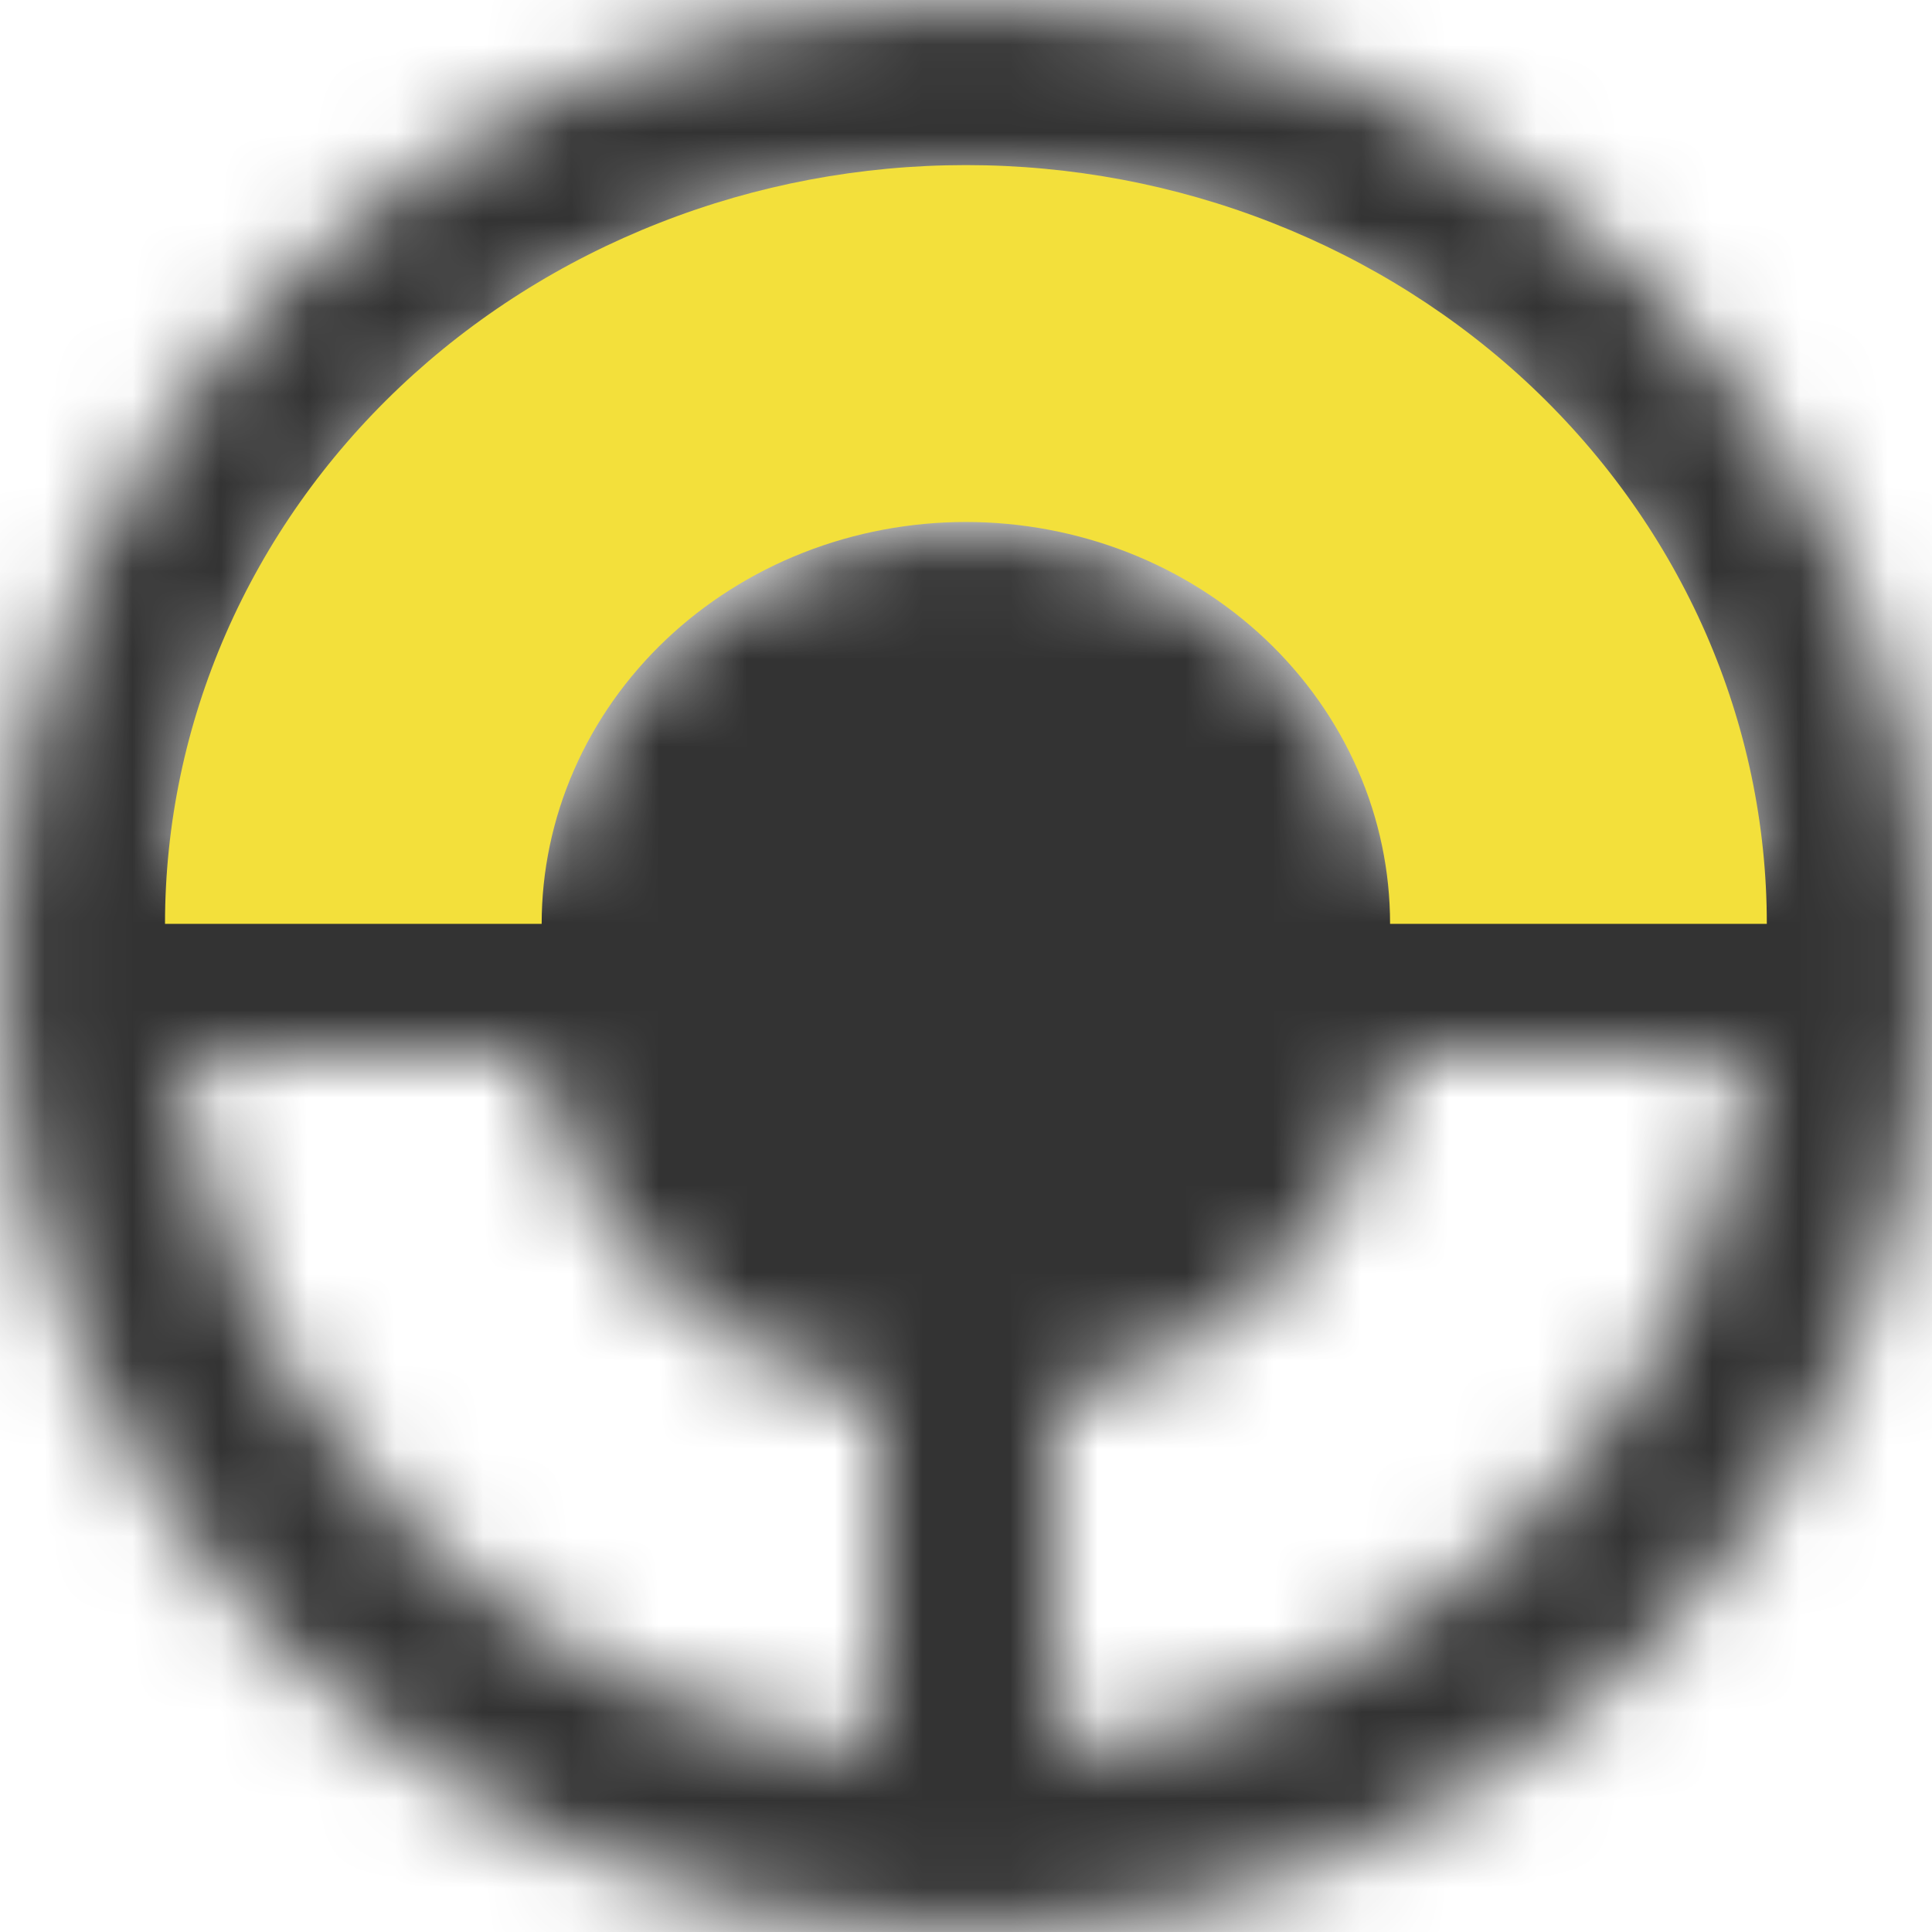 <svg width="22" height="22" viewBox="0 0 22 22" fill="none" xmlns="http://www.w3.org/2000/svg">
<mask id="mask0_2_5684" style="mask-type:alpha" maskUnits="userSpaceOnUse" x="0" y="0" width="22" height="22">
<path d="M21 11H15M11 21C16.523 21 21 16.523 21 11C21 5.477 16.523 1 11 1C5.477 1 1 5.477 1 11C1 16.523 5.477 21 11 21ZM11 21V15V21ZM1 11H7H1Z" stroke="white" stroke-width="2" stroke-linecap="round" stroke-linejoin="round"/>
<path d="M15 11C15 12.061 14.579 13.078 13.828 13.828C13.078 14.579 12.061 15 11 15C9.939 15 8.922 14.579 8.172 13.828C7.421 13.078 7 12.061 7 11C7 9.939 7.421 8.922 8.172 8.172C8.922 7.421 9.939 7 11 7C12.061 7 13.078 7.421 13.828 8.172C14.579 8.922 15 9.939 15 11Z" fill="white"/>
<path d="M15 11C15 12.061 14.579 13.078 13.828 13.828C13.078 14.579 12.061 15 11 15C9.939 15 8.922 14.579 8.172 13.828C7.421 13.078 7 12.061 7 11C7 9.939 7.421 8.922 8.172 8.172C8.922 7.421 9.939 7 11 7C12.061 7 13.078 7.421 13.828 8.172C14.579 8.922 15 9.939 15 11Z" fill="white"/>
<path d="M15 11C15 12.061 14.579 13.078 13.828 13.828C13.078 14.579 12.061 15 11 15C9.939 15 8.922 14.579 8.172 13.828C7.421 13.078 7 12.061 7 11C7 9.939 7.421 8.922 8.172 8.172C8.922 7.421 9.939 7 11 7C12.061 7 13.078 7.421 13.828 8.172C14.579 8.922 15 9.939 15 11V11Z" stroke="white" stroke-width="2" stroke-linecap="round" stroke-linejoin="round"/>
</mask>
<g mask="url(#mask0_2_5684)">
<path d="M-1 -1H23V23H-1V-1Z" fill="#333333"/>
</g>
<path d="M20.119 10.52C20.119 9.385 19.883 8.262 19.425 7.213C18.966 6.165 18.295 5.213 17.448 4.41C16.601 3.608 15.595 2.972 14.489 2.538C13.383 2.103 12.197 1.88 10.999 1.88C9.801 1.88 8.615 2.103 7.509 2.538C6.402 2.972 5.397 3.608 4.55 4.41C3.703 5.213 3.031 6.165 2.573 7.213C2.115 8.262 1.879 9.385 1.879 10.52L6.168 10.52C6.168 9.919 6.293 9.324 6.536 8.769C6.779 8.213 7.135 7.709 7.583 7.284C8.032 6.859 8.564 6.522 9.15 6.292C9.736 6.062 10.364 5.944 10.999 5.944C11.633 5.944 12.261 6.062 12.848 6.292C13.434 6.522 13.966 6.859 14.415 7.284C14.863 7.709 15.219 8.213 15.462 8.769C15.705 9.324 15.829 9.919 15.829 10.52H20.119Z" fill="#F3E03B"/>
</svg>

